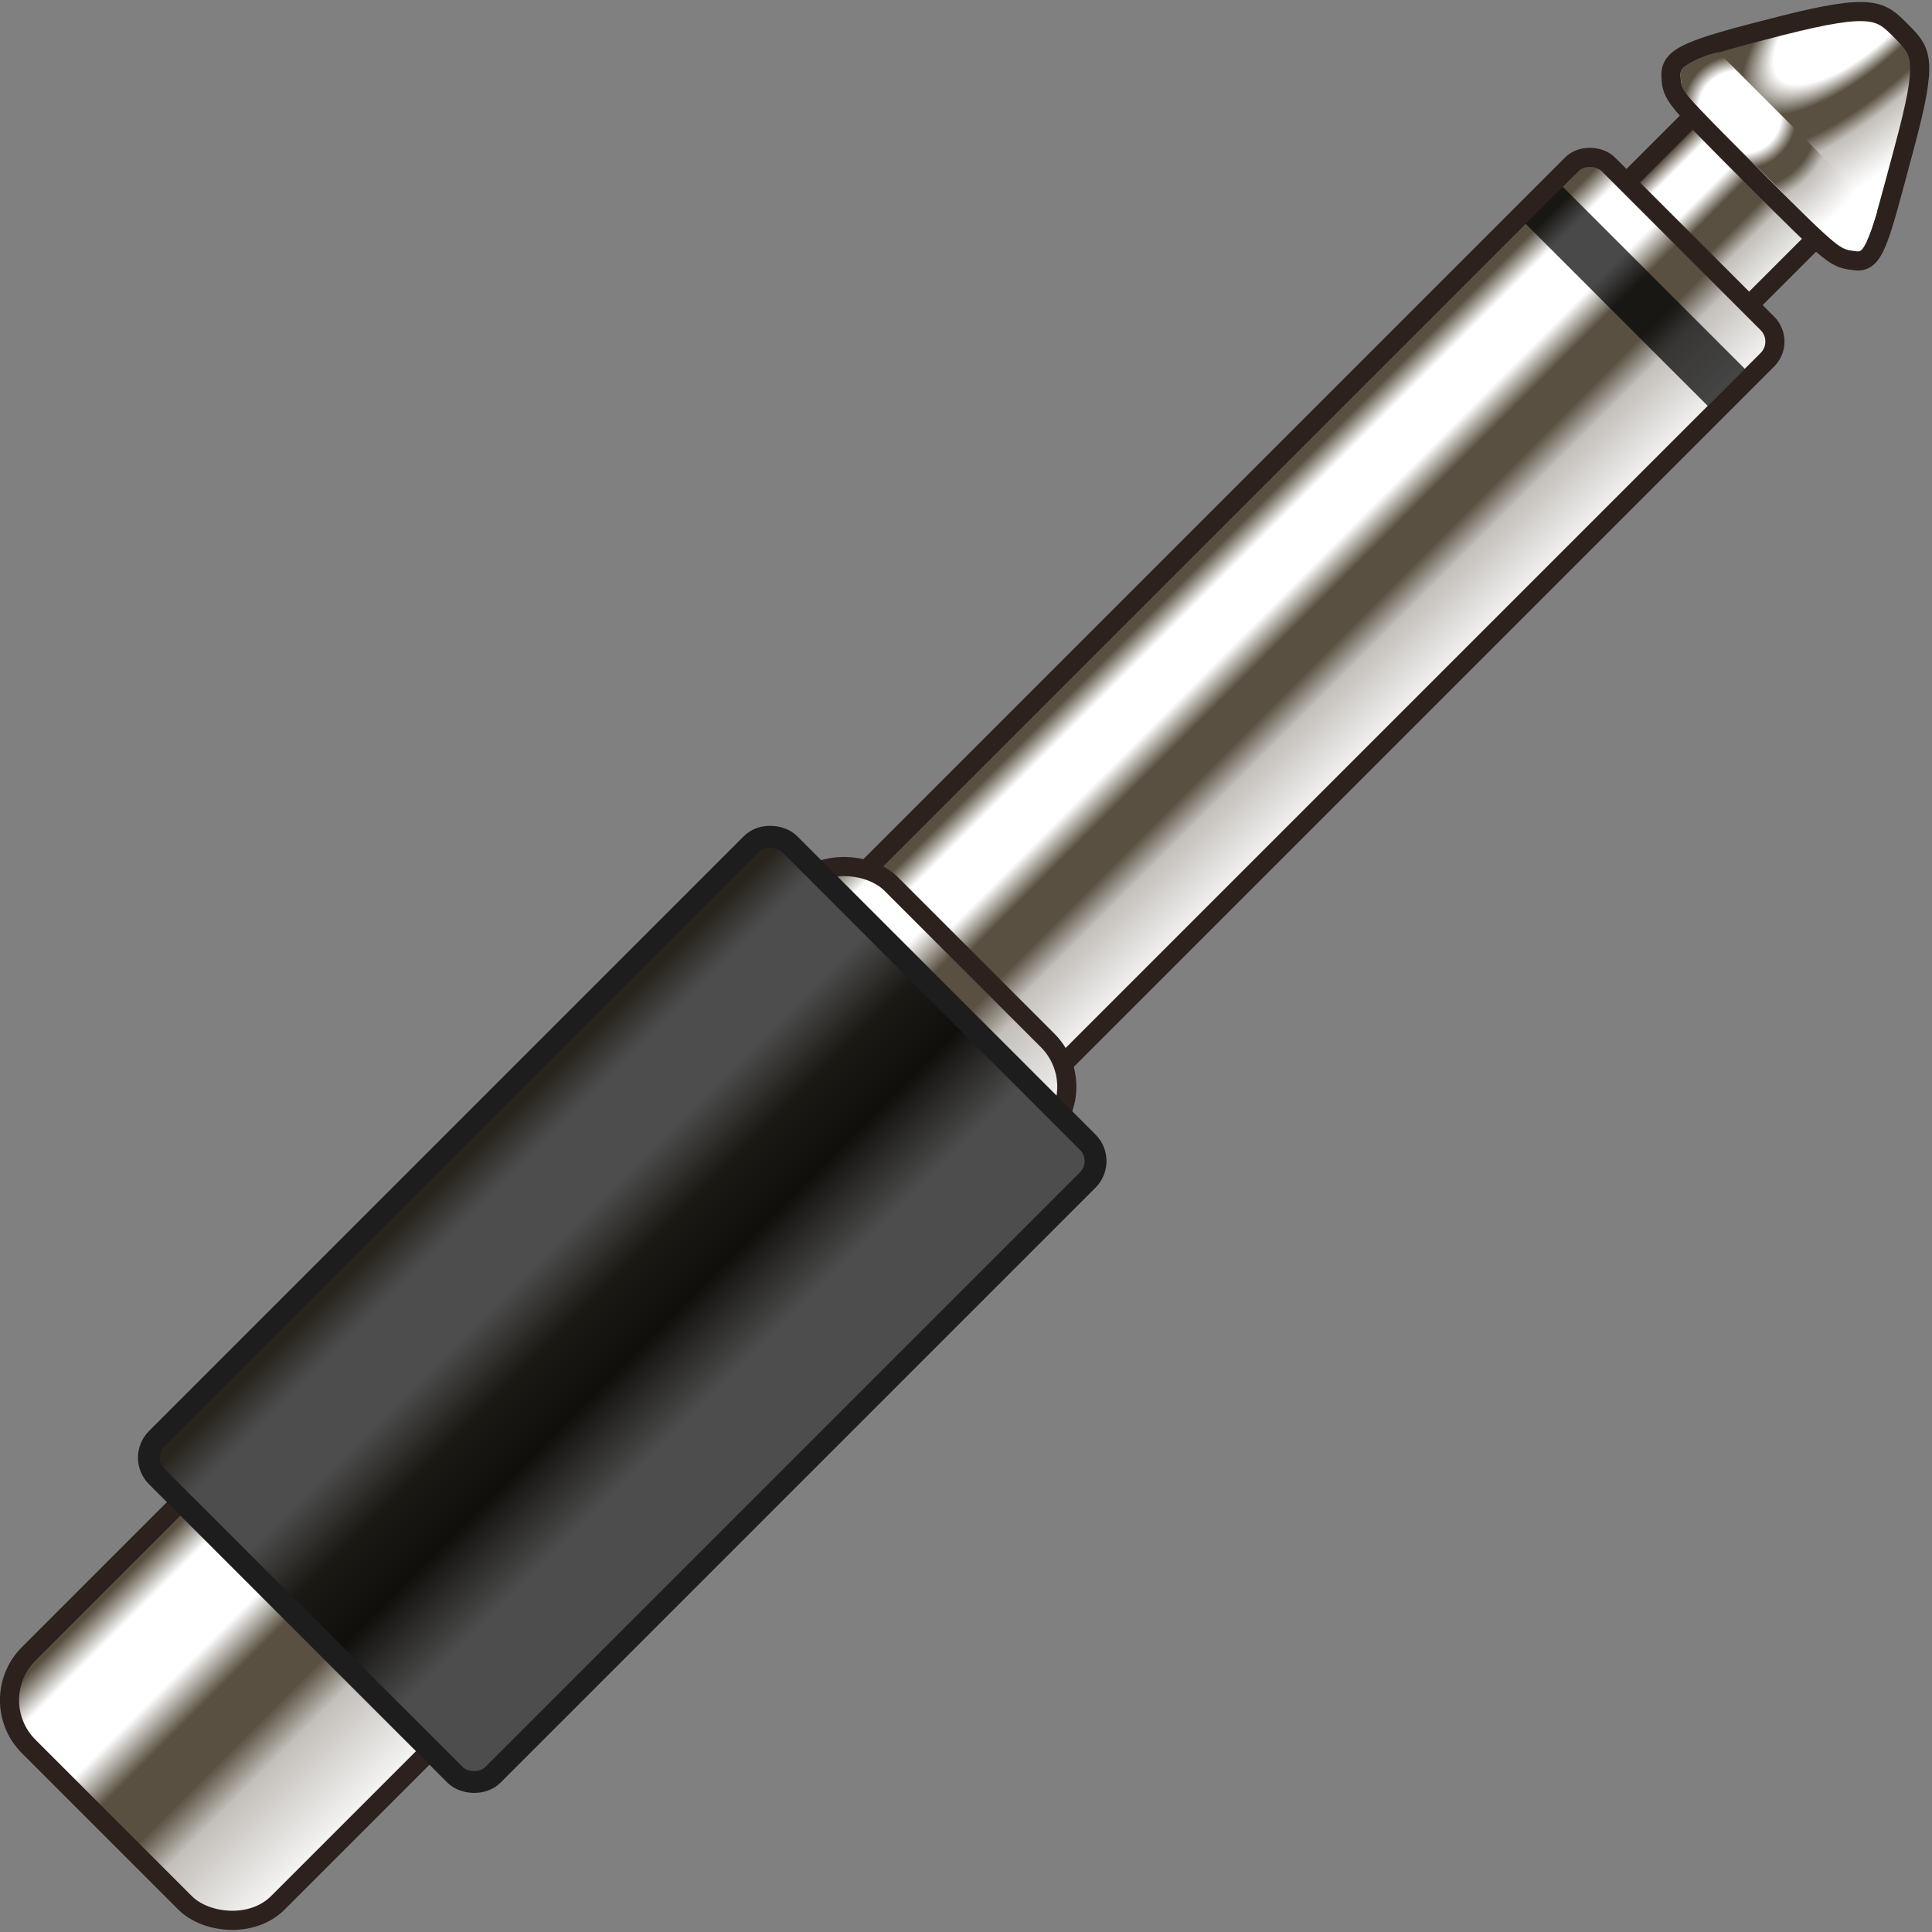 <?xml version="1.0" encoding="UTF-8" standalone="no"?>
<!-- Created with Inkscape (http://www.inkscape.org/) -->
<svg
   xmlns:dc="http://purl.org/dc/elements/1.1/"
   xmlns:cc="http://web.resource.org/cc/"
   xmlns:rdf="http://www.w3.org/1999/02/22-rdf-syntax-ns#"
   xmlns:svg="http://www.w3.org/2000/svg"
   xmlns="http://www.w3.org/2000/svg"
   xmlns:xlink="http://www.w3.org/1999/xlink"
   xmlns:sodipodi="http://sodipodi.sourceforge.net/DTD/sodipodi-0.dtd"
   xmlns:inkscape="http://www.inkscape.org/namespaces/inkscape"
   width="64"
   height="64"
   id="svg2"
   sodipodi:version="0.32"
   inkscape:version="0.45.1"
   version="1.0"
   sodipodi:docbase="/usr/src/pyjack/trunk/icons/scalable"
   sodipodi:docname="ladilog.svg"
   inkscape:output_extension="org.inkscape.output.svg.inkscape"
   inkscape:export-filename="/usr/src/pyjack/trunk/icon-bare.png"
   inkscape:export-xdpi="90"
   inkscape:export-ydpi="90">
  <rect width="100%" height="100%" fill="#808080" stroke="none"/>
  <defs
     id="defs4">
    <linearGradient
       id="linearGradient15916">
      <stop
         style="stop-color:#ffffff;stop-opacity:1;"
         offset="0"
         id="stop15920" />
      <stop
         id="stop15922"
         offset="0.302"
         style="stop-color:#ffffff;stop-opacity:1;" />
      <stop
         style="stop-color:#595041;stop-opacity:1;"
         offset="0.416"
         id="stop15924" />
      <stop
         id="stop15926"
         offset="0.565"
         style="stop-color:#595041;stop-opacity:1;" />
      <stop
         style="stop-color:#c3bfba;stop-opacity:1;"
         offset="0.673"
         id="stop15928" />
      <stop
         id="stop15930"
         offset="1"
         style="stop-color:#ffffff;stop-opacity:1;" />
    </linearGradient>
    <linearGradient
       id="linearGradient9075">
      <stop
         id="stop9077"
         offset="0"
         style="stop-color:#29251e;stop-opacity:1;" />
      <stop
         style="stop-color:#4d4d4d;stop-opacity:1;"
         offset="0.094"
         id="stop9079" />
      <stop
         id="stop9081"
         offset="0.271"
         style="stop-color:#4d4d4d;stop-opacity:1;" />
      <stop
         style="stop-color:#1b1914;stop-opacity:1;"
         offset="0.416"
         id="stop9083" />
      <stop
         id="stop9085"
         offset="0.565"
         style="stop-color:#100f0c;stop-opacity:1;" />
      <stop
         style="stop-color:#4d4d4d;stop-opacity:1;"
         offset="0.753"
         id="stop10078" />
      <stop
         id="stop9087"
         offset="1"
         style="stop-color:#4d4d4d;stop-opacity:1;" />
    </linearGradient>
    <linearGradient
       id="linearGradient9051">
      <stop
         style="stop-color:#595041;stop-opacity:1;"
         offset="0"
         id="stop9053" />
      <stop
         id="stop9059"
         offset="0.094"
         style="stop-color:#ffffff;stop-opacity:1;" />
      <stop
         style="stop-color:#ffffff;stop-opacity:1;"
         offset="0.302"
         id="stop9061" />
      <stop
         id="stop9063"
         offset="0.416"
         style="stop-color:#595041;stop-opacity:1;" />
      <stop
         style="stop-color:#595041;stop-opacity:1;"
         offset="0.565"
         id="stop9065" />
      <stop
         id="stop10076"
         offset="0.673"
         style="stop-color:#c3bfba;stop-opacity:1;" />
      <stop
         style="stop-color:#ffffff;stop-opacity:1;"
         offset="1"
         id="stop9055" />
    </linearGradient>
    <linearGradient
       id="linearGradient9041">
      <stop
         style="stop-color:#254351;stop-opacity:1;"
         offset="0"
         id="stop9043" />
      <stop
         style="stop-color:#254351;stop-opacity:0;"
         offset="1"
         id="stop9045" />
    </linearGradient>
    <linearGradient
       inkscape:collect="always"
       xlink:href="#linearGradient9051"
       id="linearGradient2236"
       gradientUnits="userSpaceOnUse"
       x1="418.995"
       y1="31.425"
       x2="418.995"
       y2="63.371" />
    <linearGradient
       inkscape:collect="always"
       xlink:href="#linearGradient9051"
       id="linearGradient2238"
       gradientUnits="userSpaceOnUse"
       x1="319.948"
       y1="23.807"
       x2="319.948"
       y2="72.805" />
    <linearGradient
       inkscape:collect="always"
       xlink:href="#linearGradient9051"
       id="linearGradient2240"
       gradientUnits="userSpaceOnUse"
       x1="37.252"
       y1="15.8"
       x2="37.252"
       y2="79.733" />
    <linearGradient
       inkscape:collect="always"
       xlink:href="#linearGradient9075"
       id="linearGradient2242"
       gradientUnits="userSpaceOnUse"
       x1="132.296"
       y1="5.979"
       x2="132.296"
       y2="88.767" />
    <radialGradient
       inkscape:collect="always"
       xlink:href="#linearGradient15916"
       id="radialGradient2244"
       gradientUnits="userSpaceOnUse"
       gradientTransform="matrix(-2.973,-0.113,4.5524845e-2,-1.193,602.506,-95.614)"
       cx="150.594"
       cy="-45.508"
       fx="150.594"
       fy="-45.508"
       r="21.598" />
    <radialGradient
       inkscape:collect="always"
       xlink:href="#linearGradient15916"
       id="radialGradient2246"
       gradientUnits="userSpaceOnUse"
       gradientTransform="matrix(1.122,2.3638849e-3,-2.5079147e-3,1.19,256.21,87.81)"
       cx="159.525"
       cy="-44.516"
       fx="159.525"
       fy="-44.516"
       r="21.598" />
  </defs>
  <sodipodi:namedview
     id="base"
     pagecolor="#ffffff"
     bordercolor="#666666"
     borderopacity="1.0"
     gridtolerance="10000"
     guidetolerance="10"
     objecttolerance="10"
     inkscape:pageopacity="0.0"
     inkscape:pageshadow="2"
     inkscape:zoom="10.203125"
     inkscape:cx="32"
     inkscape:cy="32"
     inkscape:document-units="px"
     inkscape:current-layer="layer1"
     width="64px"
     height="64px"
     inkscape:window-width="1440"
     inkscape:window-height="853"
     inkscape:window-x="0"
     inkscape:window-y="0"
     showguides="true"
     inkscape:guide-bbox="true"
     inkscape:guide-points="false" />
  <g
     inkscape:label="Layer 1"
     inkscape:groupmode="layer"
     id="layer1">
    <g
       id="g2227"
       transform="matrix(0.128,-0.128,0.128,0.128,-2.591,54.93)">
      <rect
         y="29.631"
         x="404.868"
         height="31.739"
         width="31.042"
         id="rect8065"
         style="opacity:1;color:#000000;fill:url(#linearGradient2236);fill-opacity:1;fill-rule:evenodd;stroke:#2c211d;stroke-width:3.5;stroke-linecap:butt;stroke-linejoin:miter;marker:none;marker-start:none;marker-mid:none;marker-end:none;stroke-miterlimit:4;stroke-dasharray:none;stroke-dashoffset:0;stroke-opacity:1;visibility:visible;display:inline;overflow:visible;enable-background:accumulate" />
      <rect
         ry="4.702"
         rx="4.702"
         y="20.199"
         x="185.876"
         height="50.602"
         width="225.669"
         id="rect5154"
         style="opacity:1;color:#000000;fill:url(#linearGradient2238);fill-opacity:1;fill-rule:evenodd;stroke:#2c211d;stroke-width:3.5;stroke-linecap:butt;stroke-linejoin:miter;marker:none;marker-start:none;marker-mid:none;marker-end:none;stroke-miterlimit:4;stroke-dasharray:none;stroke-dashoffset:0;stroke-opacity:1;visibility:visible;display:inline;overflow:visible;enable-background:accumulate" />
      <rect
         ry="11.986"
         rx="11.986"
         y="13.271"
         x="2.412"
         height="64.458"
         width="223.214"
         id="rect3210"
         style="opacity:1;color:#000000;fill:url(#linearGradient2240);fill-opacity:1;fill-rule:evenodd;stroke:#2c211d;stroke-width:3.5;stroke-linecap:butt;stroke-linejoin:miter;marker:none;marker-start:none;marker-mid:none;marker-end:none;stroke-miterlimit:4;stroke-dasharray:none;stroke-dashoffset:0;stroke-opacity:1;visibility:visible;display:inline;overflow:visible;enable-background:accumulate" />
      <rect
         ry="4.88"
         rx="4.889"
         y="2.006"
         x="53.912"
         height="86.988"
         width="163.732"
         id="rect2239"
         style="opacity:1;color:#000000;fill:url(#linearGradient2242);fill-opacity:1;fill-rule:evenodd;stroke:#1d1d1d;stroke-width:4;stroke-linecap:butt;stroke-linejoin:miter;marker:none;marker-start:none;marker-mid:none;marker-end:none;stroke-miterlimit:4;stroke-dasharray:none;stroke-dashoffset:0;stroke-opacity:1;visibility:visible;display:inline;overflow:visible;enable-background:accumulate" />
      <path
         sodipodi:nodetypes="czzzzzz"
         id="path8067"
         d="M 154.568,-49.652 C 154.568,-44.322 154.537,-42.755 140.127,-34.452 C 125.537,-26.045 122.082,-23.728 119.937,-26.436 C 117.645,-29.33 117.57,-29.333 117.57,-49.652 C 117.57,-70.14 117.624,-70.3 119.937,-72.868 C 122.327,-75.521 125.666,-73.968 140.127,-65.359 C 154.657,-56.71 154.568,-54.743 154.568,-49.652 z "
         style="color:#000000;fill:url(#radialGradient2244);fill-opacity:1;fill-rule:evenodd;stroke:#2c211d;stroke-width:3.4;stroke-linecap:butt;stroke-linejoin:miter;marker:none;marker-start:none;marker-mid:none;marker-end:none;stroke-miterlimit:4;stroke-dasharray:none;stroke-dashoffset:0;stroke-opacity:1;visibility:visible;display:inline;overflow:visible;enable-background:accumulate"
         transform="matrix(1.029,0,0,1.029,307.642,96.614)" />
      <rect
         y="21.921"
         x="393.146"
         height="47.158"
         width="9.601"
         id="rect9105"
         style="opacity:1;color:#000000;fill:#000000;fill-opacity:0.711;fill-rule:evenodd;stroke:none;stroke-width:4;stroke-linecap:butt;stroke-linejoin:miter;marker:none;marker-start:none;marker-mid:none;marker-end:none;stroke-miterlimit:4;stroke-dasharray:none;stroke-dashoffset:0;stroke-opacity:1;visibility:visible;display:inline;overflow:visible;enable-background:accumulate" />
      <path
         sodipodi:nodetypes="csssccc"
         id="path14933"
         d="M 433.403,22.171 C 432.891,22.186 432.522,22.583 431.721,23.595 C 430.528,25.103 430.439,24.469 430.439,45.755 C 430.439,64.943 430.493,65.635 431.875,67.5 C 433.158,69.232 435.424,68.404 440.289,65.793 L 440.289,24.644 C 437.043,22.559 434.028,21.994 433.403,22.171 z "
         style="color:#000000;fill:url(#radialGradient2246);fill-opacity:1;fill-rule:evenodd;stroke:none;stroke-width:3.5;stroke-linecap:butt;stroke-linejoin:miter;marker:none;marker-start:none;marker-mid:none;marker-end:none;stroke-miterlimit:4;stroke-dasharray:none;stroke-dashoffset:0;stroke-opacity:1;visibility:visible;display:inline;overflow:visible;enable-background:accumulate" />
    </g>
  </g>
</svg>
